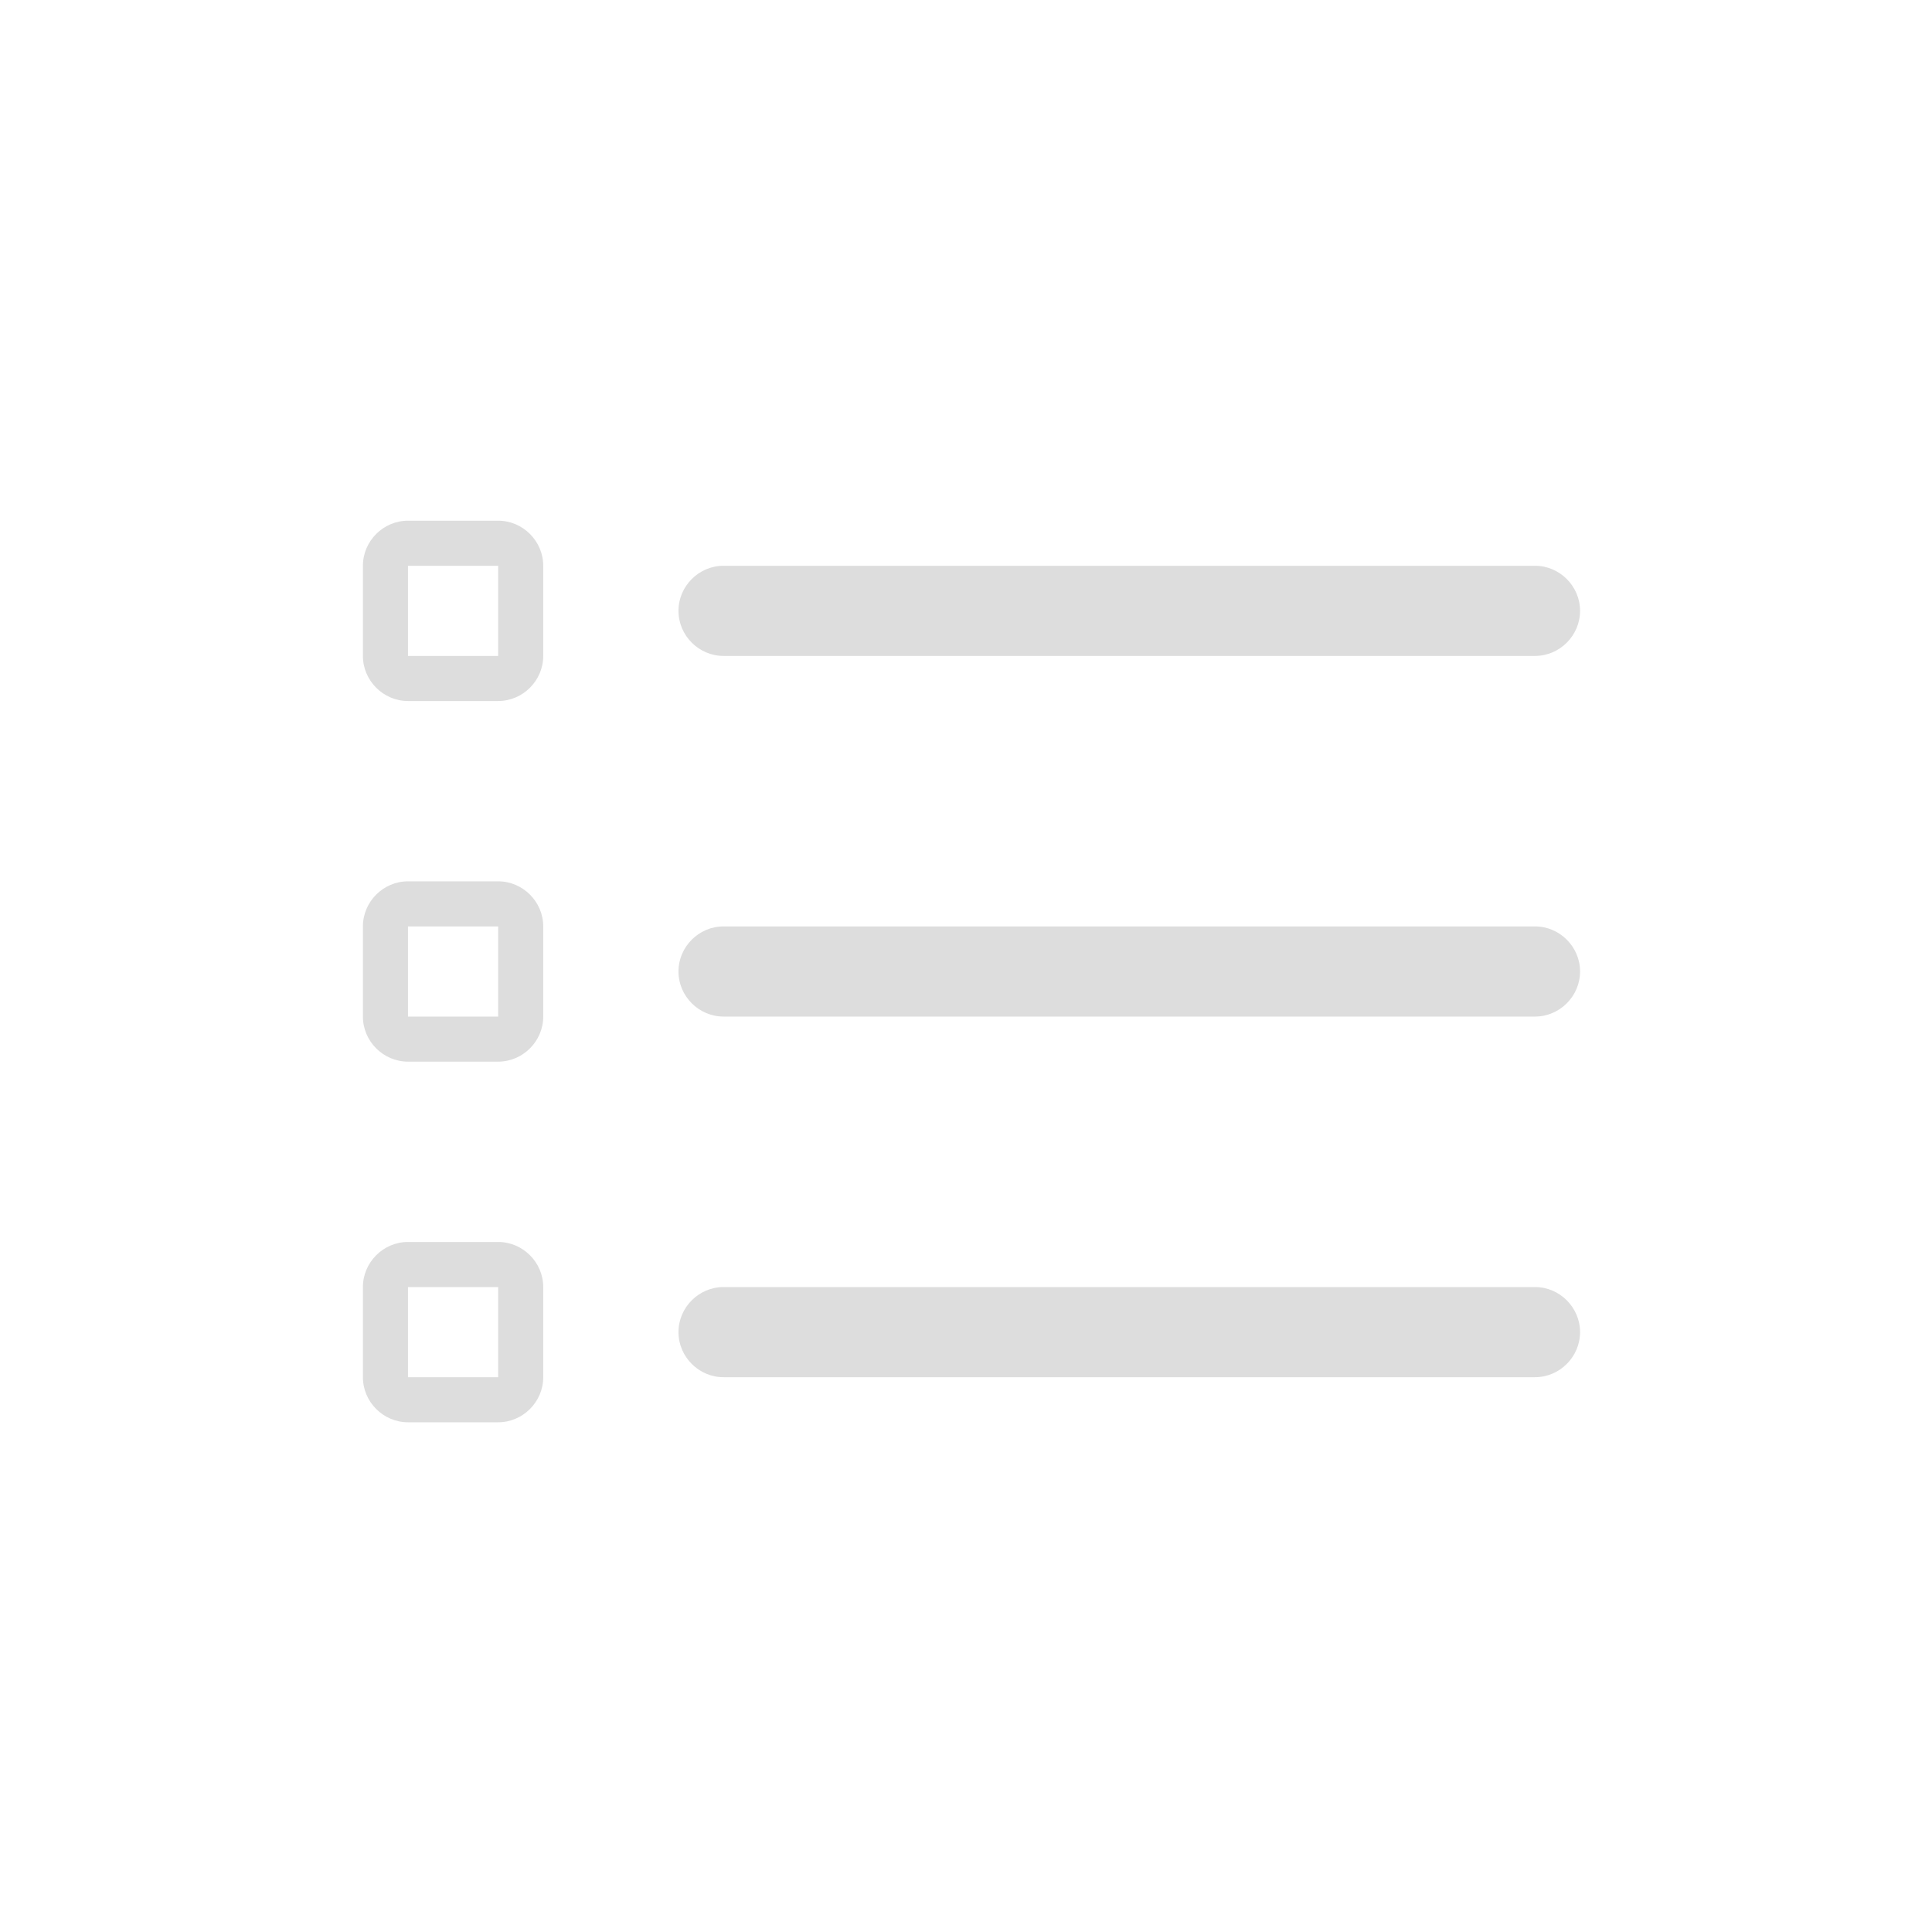 <?xml version="1.0" encoding="UTF-8" standalone="no"?>
<!DOCTYPE svg PUBLIC "-//W3C//DTD SVG 1.1//EN" "http://www.w3.org/Graphics/SVG/1.1/DTD/svg11.dtd">
<svg width="100%" height="100%" viewBox="0 0 32 32" version="1.1" xmlns="http://www.w3.org/2000/svg" xmlns:xlink="http://www.w3.org/1999/xlink" xml:space="preserve" xmlns:serif="http://www.serif.com/" style="fill-rule:evenodd;clip-rule:evenodd;stroke-linejoin:round;stroke-miterlimit:2;">
    <g id="list-task" transform="matrix(0.045,0,0,0.045,4.571,4.571)">
        <g transform="matrix(33.185,0,0,33.185,-17.778,7.111)">
            <path d="M2,2.5C1.726,2.5 1.5,2.726 1.5,3L1.5,4C1.5,4.274 1.726,4.5 2,4.5L3,4.5C3.274,4.5 3.5,4.274 3.5,4L3.5,3C3.5,2.726 3.274,2.5 3,2.5L2,2.5ZM3,3L2,3L2,4L3,4L3,3Z" style="fill:rgb(221,221,221);"/>
        </g>
        <g transform="matrix(33.185,0,0,33.185,-17.778,7.111)">
            <path d="M5,3.5C5,3.226 5.226,3 5.5,3L14.5,3C14.774,3 15,3.226 15,3.5C15,3.774 14.774,4 14.5,4L5.5,4C5.226,4 5,3.774 5,3.5ZM5.5,7C5.226,7 5,7.226 5,7.5C5,7.774 5.226,8 5.5,8L14.5,8C14.774,8 15,7.774 15,7.5C15,7.226 14.774,7 14.5,7L5.5,7ZM5.5,11C5.226,11 5,11.226 5,11.5C5,11.774 5.226,12 5.5,12L14.5,12C14.774,12 15,11.774 15,11.5C15,11.226 14.774,11 14.5,11L5.5,11Z" style="fill:rgb(221,221,221);fill-rule:nonzero;"/>
        </g>
        <g transform="matrix(33.185,0,0,33.185,-17.778,7.111)">
            <path d="M1.5,7C1.5,6.726 1.726,6.5 2,6.5L3,6.5C3.274,6.5 3.5,6.726 3.5,7L3.5,8C3.5,8.274 3.274,8.5 3,8.5L2,8.5C1.726,8.5 1.5,8.274 1.5,8L1.5,7ZM2,7L3,7L3,8L2,8L2,7ZM2,10.5C1.726,10.5 1.5,10.726 1.5,11L1.5,12C1.5,12.274 1.726,12.5 2,12.5L3,12.5C3.274,12.5 3.5,12.274 3.5,12L3.5,11C3.5,10.726 3.274,10.5 3,10.5L2,10.5ZM3,11L2,11L2,12L3,12L3,11Z" style="fill:rgb(221,221,221);"/>
        </g>
    </g>
</svg>
